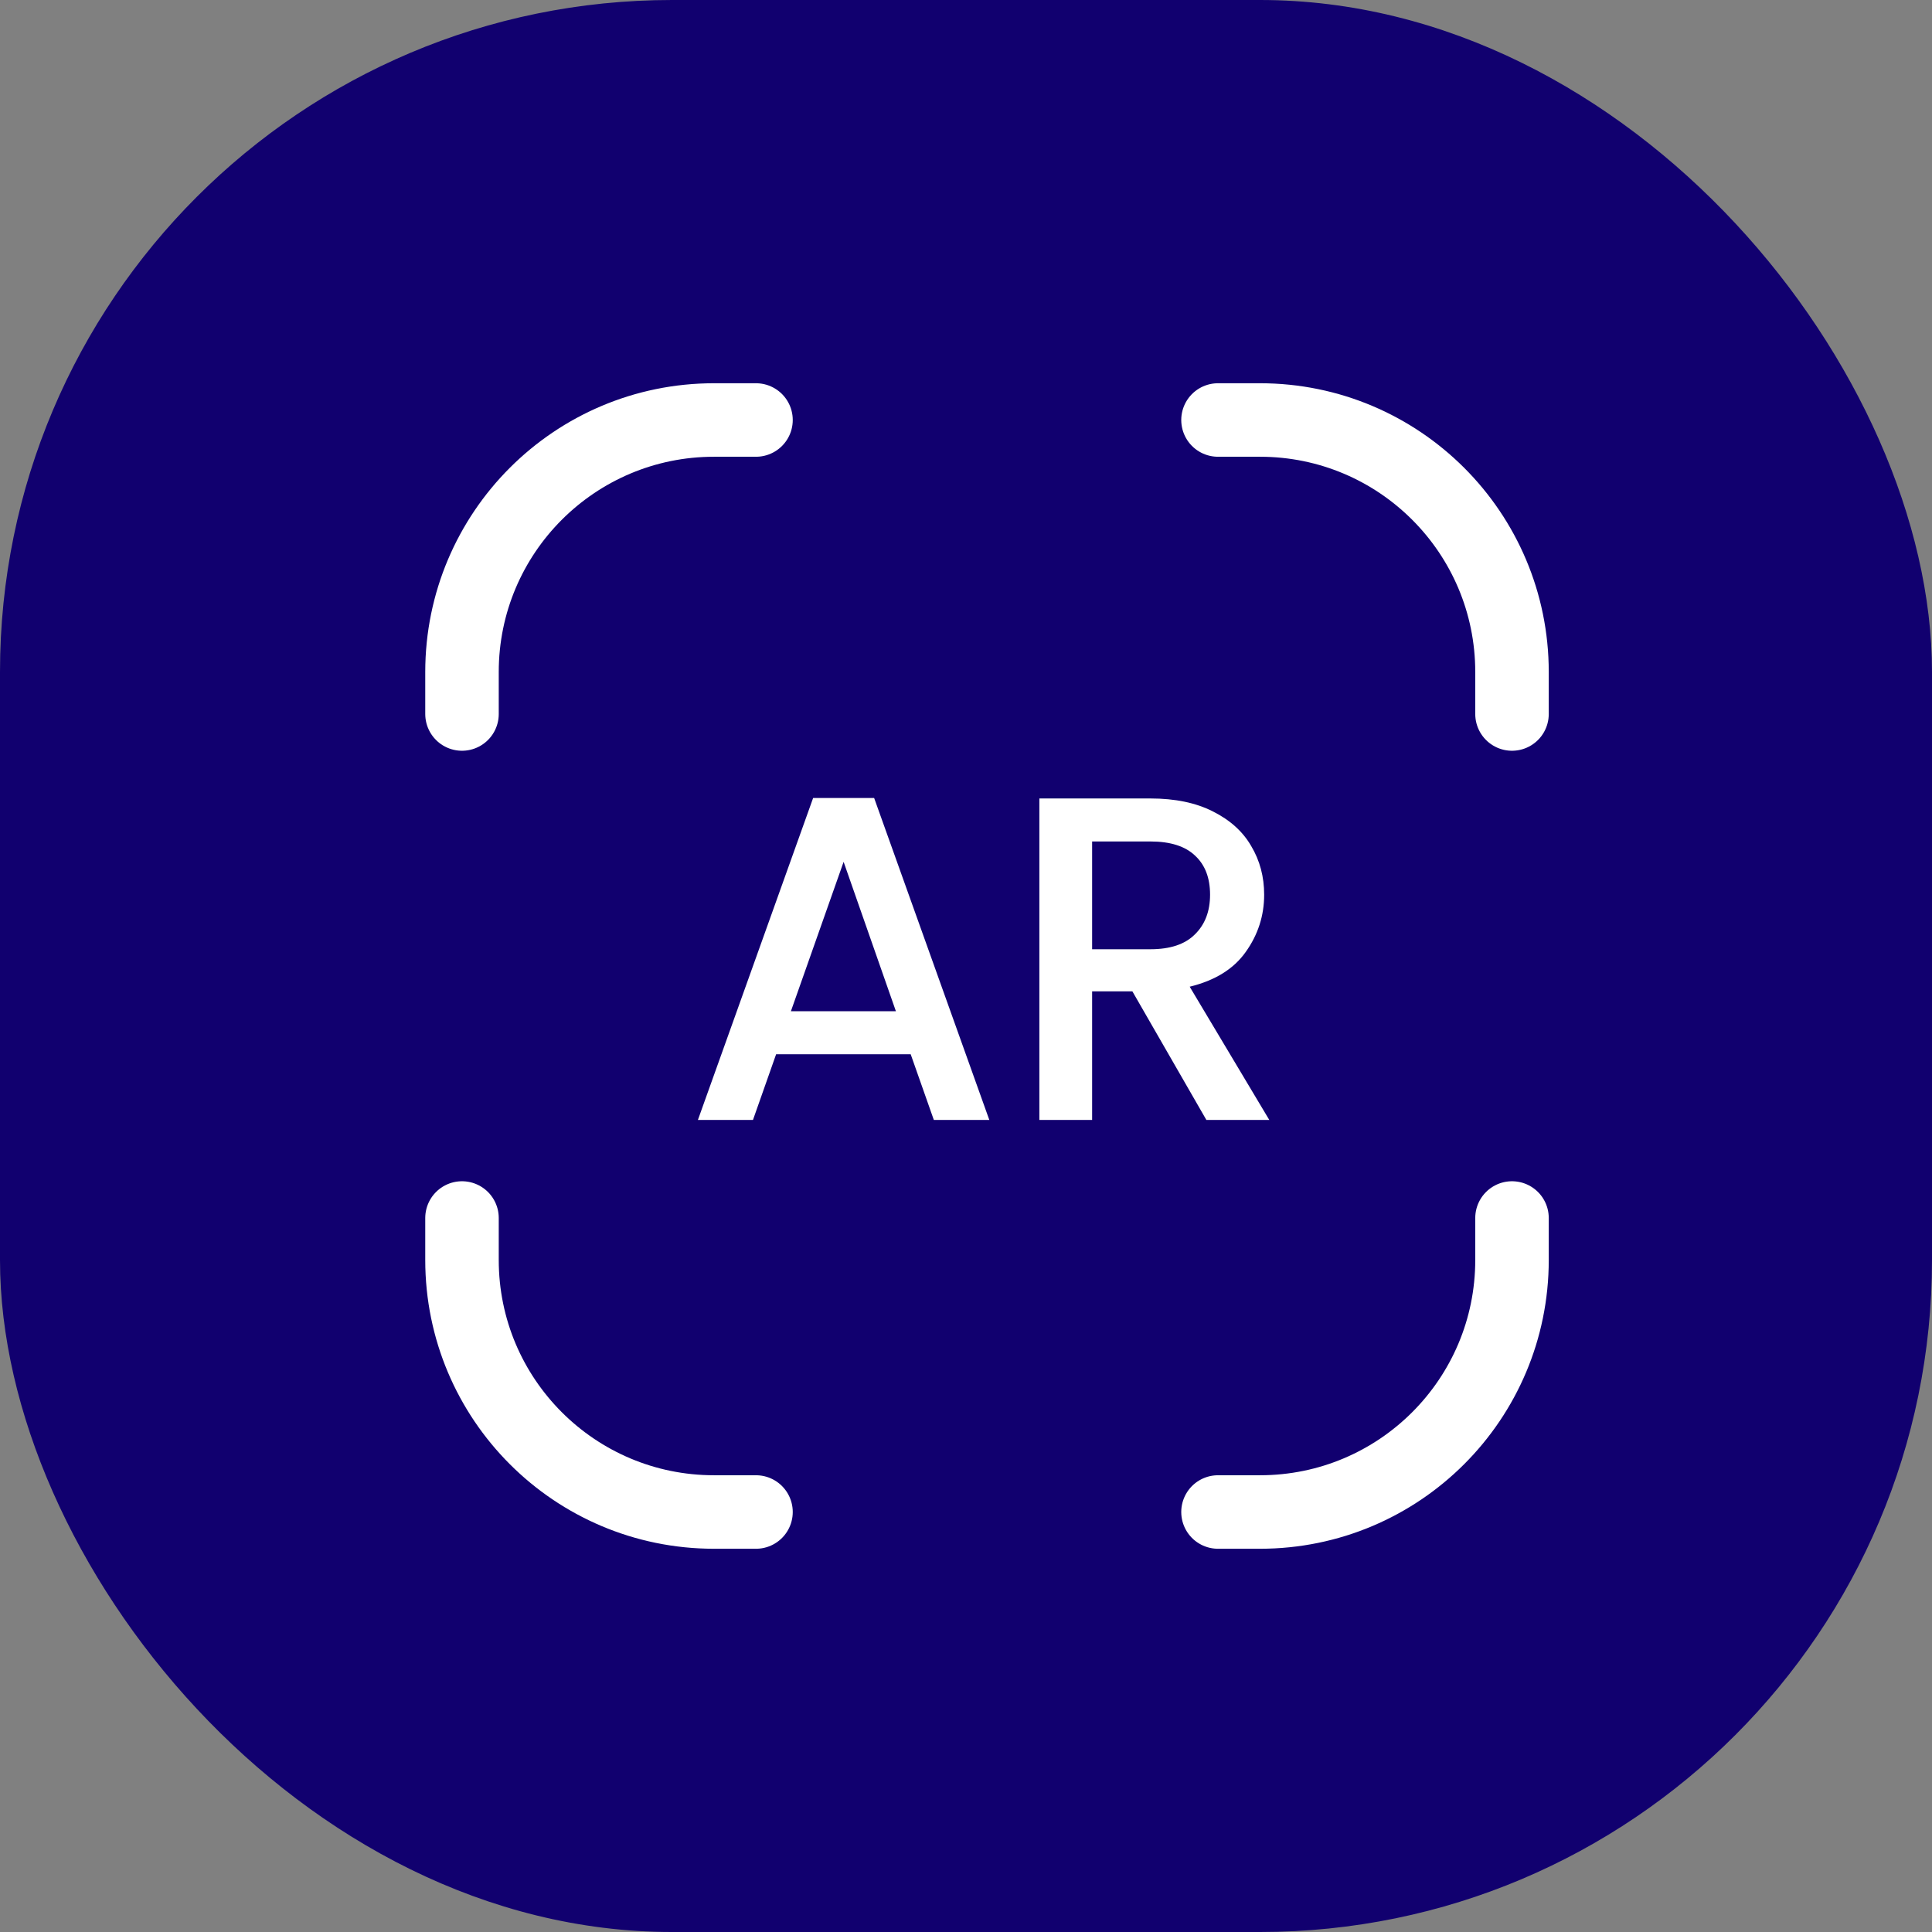 <svg width="46" height="46" viewBox="0 0 46 46" fill="none" xmlns="http://www.w3.org/2000/svg">
<rect x="0" y="0" width="46" height="46" fill="#808080" stroke="none"/>
<rect width="46" height="46" rx="16" fill="#11006F"/>
<path d="M18 10H17C13.686 10 11 12.686 11 16V17" stroke="white" stroke-width="1.75" stroke-linecap="round"/>
<path d="M21.683 25.101H18.479L17.928 26.665H16.617L19.36 19H20.813L23.555 26.665H22.234L21.683 25.101ZM21.331 24.077L20.086 20.52L18.831 24.077H21.331Z" fill="white"/>
<path d="M28.723 26.665L26.961 23.603H26.003V26.665H24.747V19.011H27.39C27.978 19.011 28.473 19.114 28.877 19.319C29.288 19.525 29.593 19.8 29.791 20.145C29.997 20.49 30.099 20.876 30.099 21.302C30.099 21.801 29.953 22.256 29.659 22.667C29.373 23.071 28.928 23.346 28.326 23.493L30.221 26.665H28.723ZM26.003 22.601H27.39C27.86 22.601 28.213 22.484 28.448 22.249C28.69 22.014 28.811 21.698 28.811 21.302C28.811 20.905 28.694 20.597 28.459 20.377C28.224 20.149 27.868 20.035 27.39 20.035H26.003V22.601Z" fill="white"/>
<path d="M29 36L30 36C33.314 36 36 33.314 36 30L36 29" stroke="white" stroke-width="1.75" stroke-linecap="round"/>
<path d="M36 17L36 16C36 12.686 33.314 10 30 10L29 10" stroke="white" stroke-width="1.75" stroke-linecap="round"/>
<path d="M11 29L11 30C11 33.314 13.686 36 17 36L18 36" stroke="white" stroke-width="1.75" stroke-linecap="round"/>
</svg>
